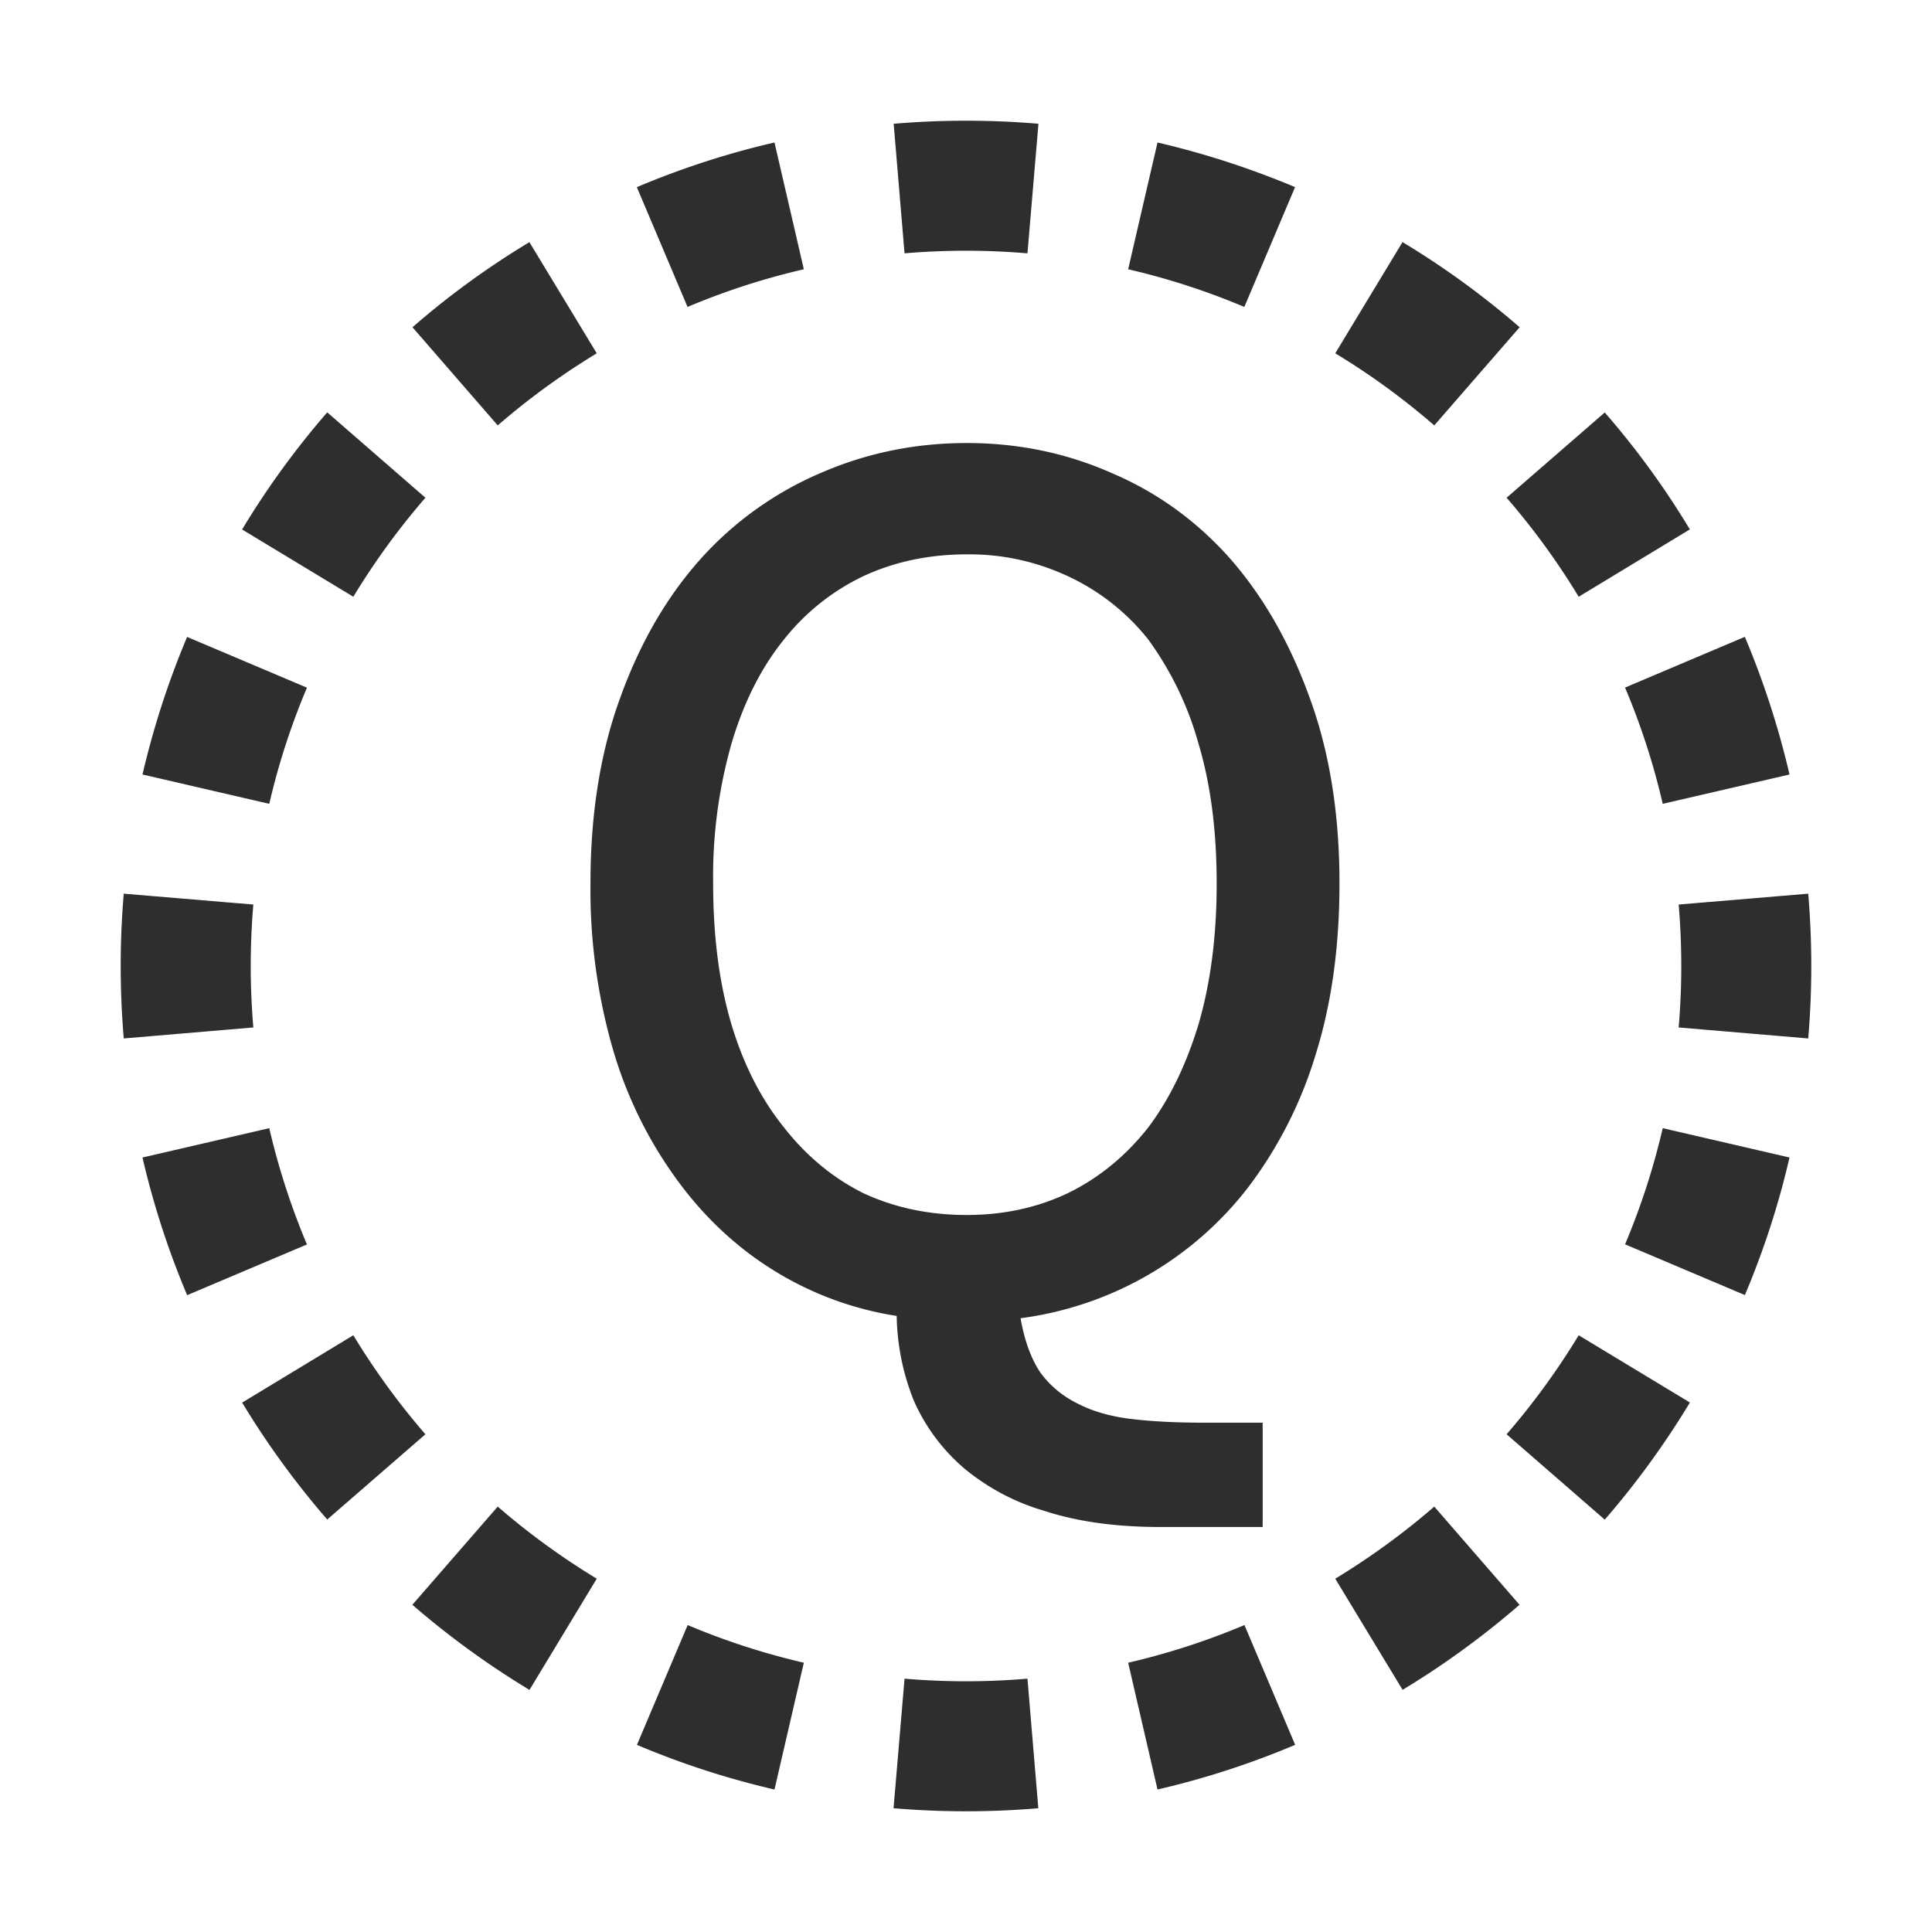 <svg width="16" height="16" fill="none" xmlns="http://www.w3.org/2000/svg"><g fill="#2E2E2E"><path fill-rule="evenodd" clip-rule="evenodd" d="m14.975 8.6-1.073-.091a6.014 6.014 0 0 0 0-1.018l1.073-.09a7.119 7.119 0 0 1 0 1.199Zm-.155-2.186-1.05.243a5.876 5.876 0 0 0-.312-.963l.992-.42c.154.365.278.746.37 1.14Zm-.825-2.03-.921.558a5.956 5.956 0 0 0-.597-.82l.813-.706c.262.301.498.625.705.969Zm-1.41-1.674-.707.813a5.947 5.947 0 0 0-.82-.597l.557-.921c.344.207.668.443.97.705Zm-1.86-1.16-.42.992a5.87 5.87 0 0 0-.962-.312l.243-1.05c.394.092.774.216 1.14.37ZM8.6 1.025l-.091 1.073a6.019 6.019 0 0 0-1.018 0l-.09-1.073a7.094 7.094 0 0 1 1.199 0Zm-2.186.155.243 1.05a5.87 5.87 0 0 0-.963.312l-.42-.992a6.947 6.947 0 0 1 1.14-.37Zm-2.03.825.558.921c-.29.176-.565.376-.82.597l-.706-.813c.301-.262.625-.498.969-.705ZM2.71 3.415l.813.707c-.221.255-.421.53-.597.82l-.921-.557c.207-.344.443-.668.705-.97Zm-1.16 1.86.992.42a5.87 5.87 0 0 0-.312.962l-1.05-.243c.092-.394.216-.775.37-1.14ZM1.025 7.4a7.094 7.094 0 0 0 0 1.2l1.073-.091a6.019 6.019 0 0 1 0-1.018l-1.073-.09Zm.155 2.186 1.05-.243c.077.333.182.654.312.963l-.992.42a6.947 6.947 0 0 1-.37-1.14Zm.825 2.03.921-.558c.176.29.376.565.597.82l-.813.706a7.025 7.025 0 0 1-.705-.969Zm1.41 1.674.707-.813c.255.221.53.421.82.597l-.557.921a7.03 7.03 0 0 1-.97-.705Zm1.86 1.16.42-.992c.308.13.63.235.962.312l-.243 1.05a6.952 6.952 0 0 1-1.14-.37Zm2.125.525.091-1.073a6.014 6.014 0 0 0 1.018 0l.09 1.073a7.119 7.119 0 0 1-1.199 0Zm2.186-.155-.243-1.05c.333-.077.654-.182.963-.312l.42.992a6.952 6.952 0 0 1-1.14.37Zm2.03-.825-.558-.921c.29-.176.565-.376.82-.597l.706.813a7.033 7.033 0 0 1-.969.705Zm1.674-1.41-.813-.707c.221-.255.421-.53.597-.82l.921.557a7.033 7.033 0 0 1-.705.97Zm1.16-1.86-.992-.42c.13-.308.235-.63.312-.962l1.05.243a6.952 6.952 0 0 1-.37 1.14Z"/><path d="M9.611 12.646c-.367 0-.687-.044-.96-.133a1.846 1.846 0 0 1-.664-.351 1.57 1.57 0 0 1-.418-.56 1.96 1.96 0 0 1-.143-.704 2.723 2.723 0 0 1-1.007-.37c-.31-.19-.58-.44-.807-.75a3.475 3.475 0 0 1-.532-1.074 4.77 4.77 0 0 1-.19-1.387c0-.577.082-1.09.247-1.54.164-.455.389-.842.674-1.158a2.83 2.83 0 0 1 .988-.703c.38-.165.782-.247 1.207-.247.424 0 .823.082 1.197.247.373.158.7.392.978.703.279.316.5.703.665 1.159.165.45.247.962.247 1.539 0 .525-.066 1-.2 1.425a3.489 3.489 0 0 1-.55 1.083 2.847 2.847 0 0 1-1.891 1.092c.032.184.086.333.162.447.082.114.19.202.323.266.126.063.275.104.446.123.171.02.367.029.589.029h.485v.864H9.61Zm-1.605-2.584c.304 0 .582-.06.836-.18.26-.127.48-.308.665-.542.177-.234.316-.52.418-.855.1-.342.151-.731.151-1.168 0-.437-.05-.824-.151-1.16a2.681 2.681 0 0 0-.418-.864 1.836 1.836 0 0 0-.665-.522 1.923 1.923 0 0 0-.836-.18c-.31 0-.596.06-.855.18a1.86 1.86 0 0 0-.656.522c-.19.234-.336.523-.437.865a4.017 4.017 0 0 0-.152 1.159c0 .437.05.826.152 1.168.101.336.247.62.437.855.184.234.402.415.656.542.26.12.544.18.855.18Z"/></g></svg>